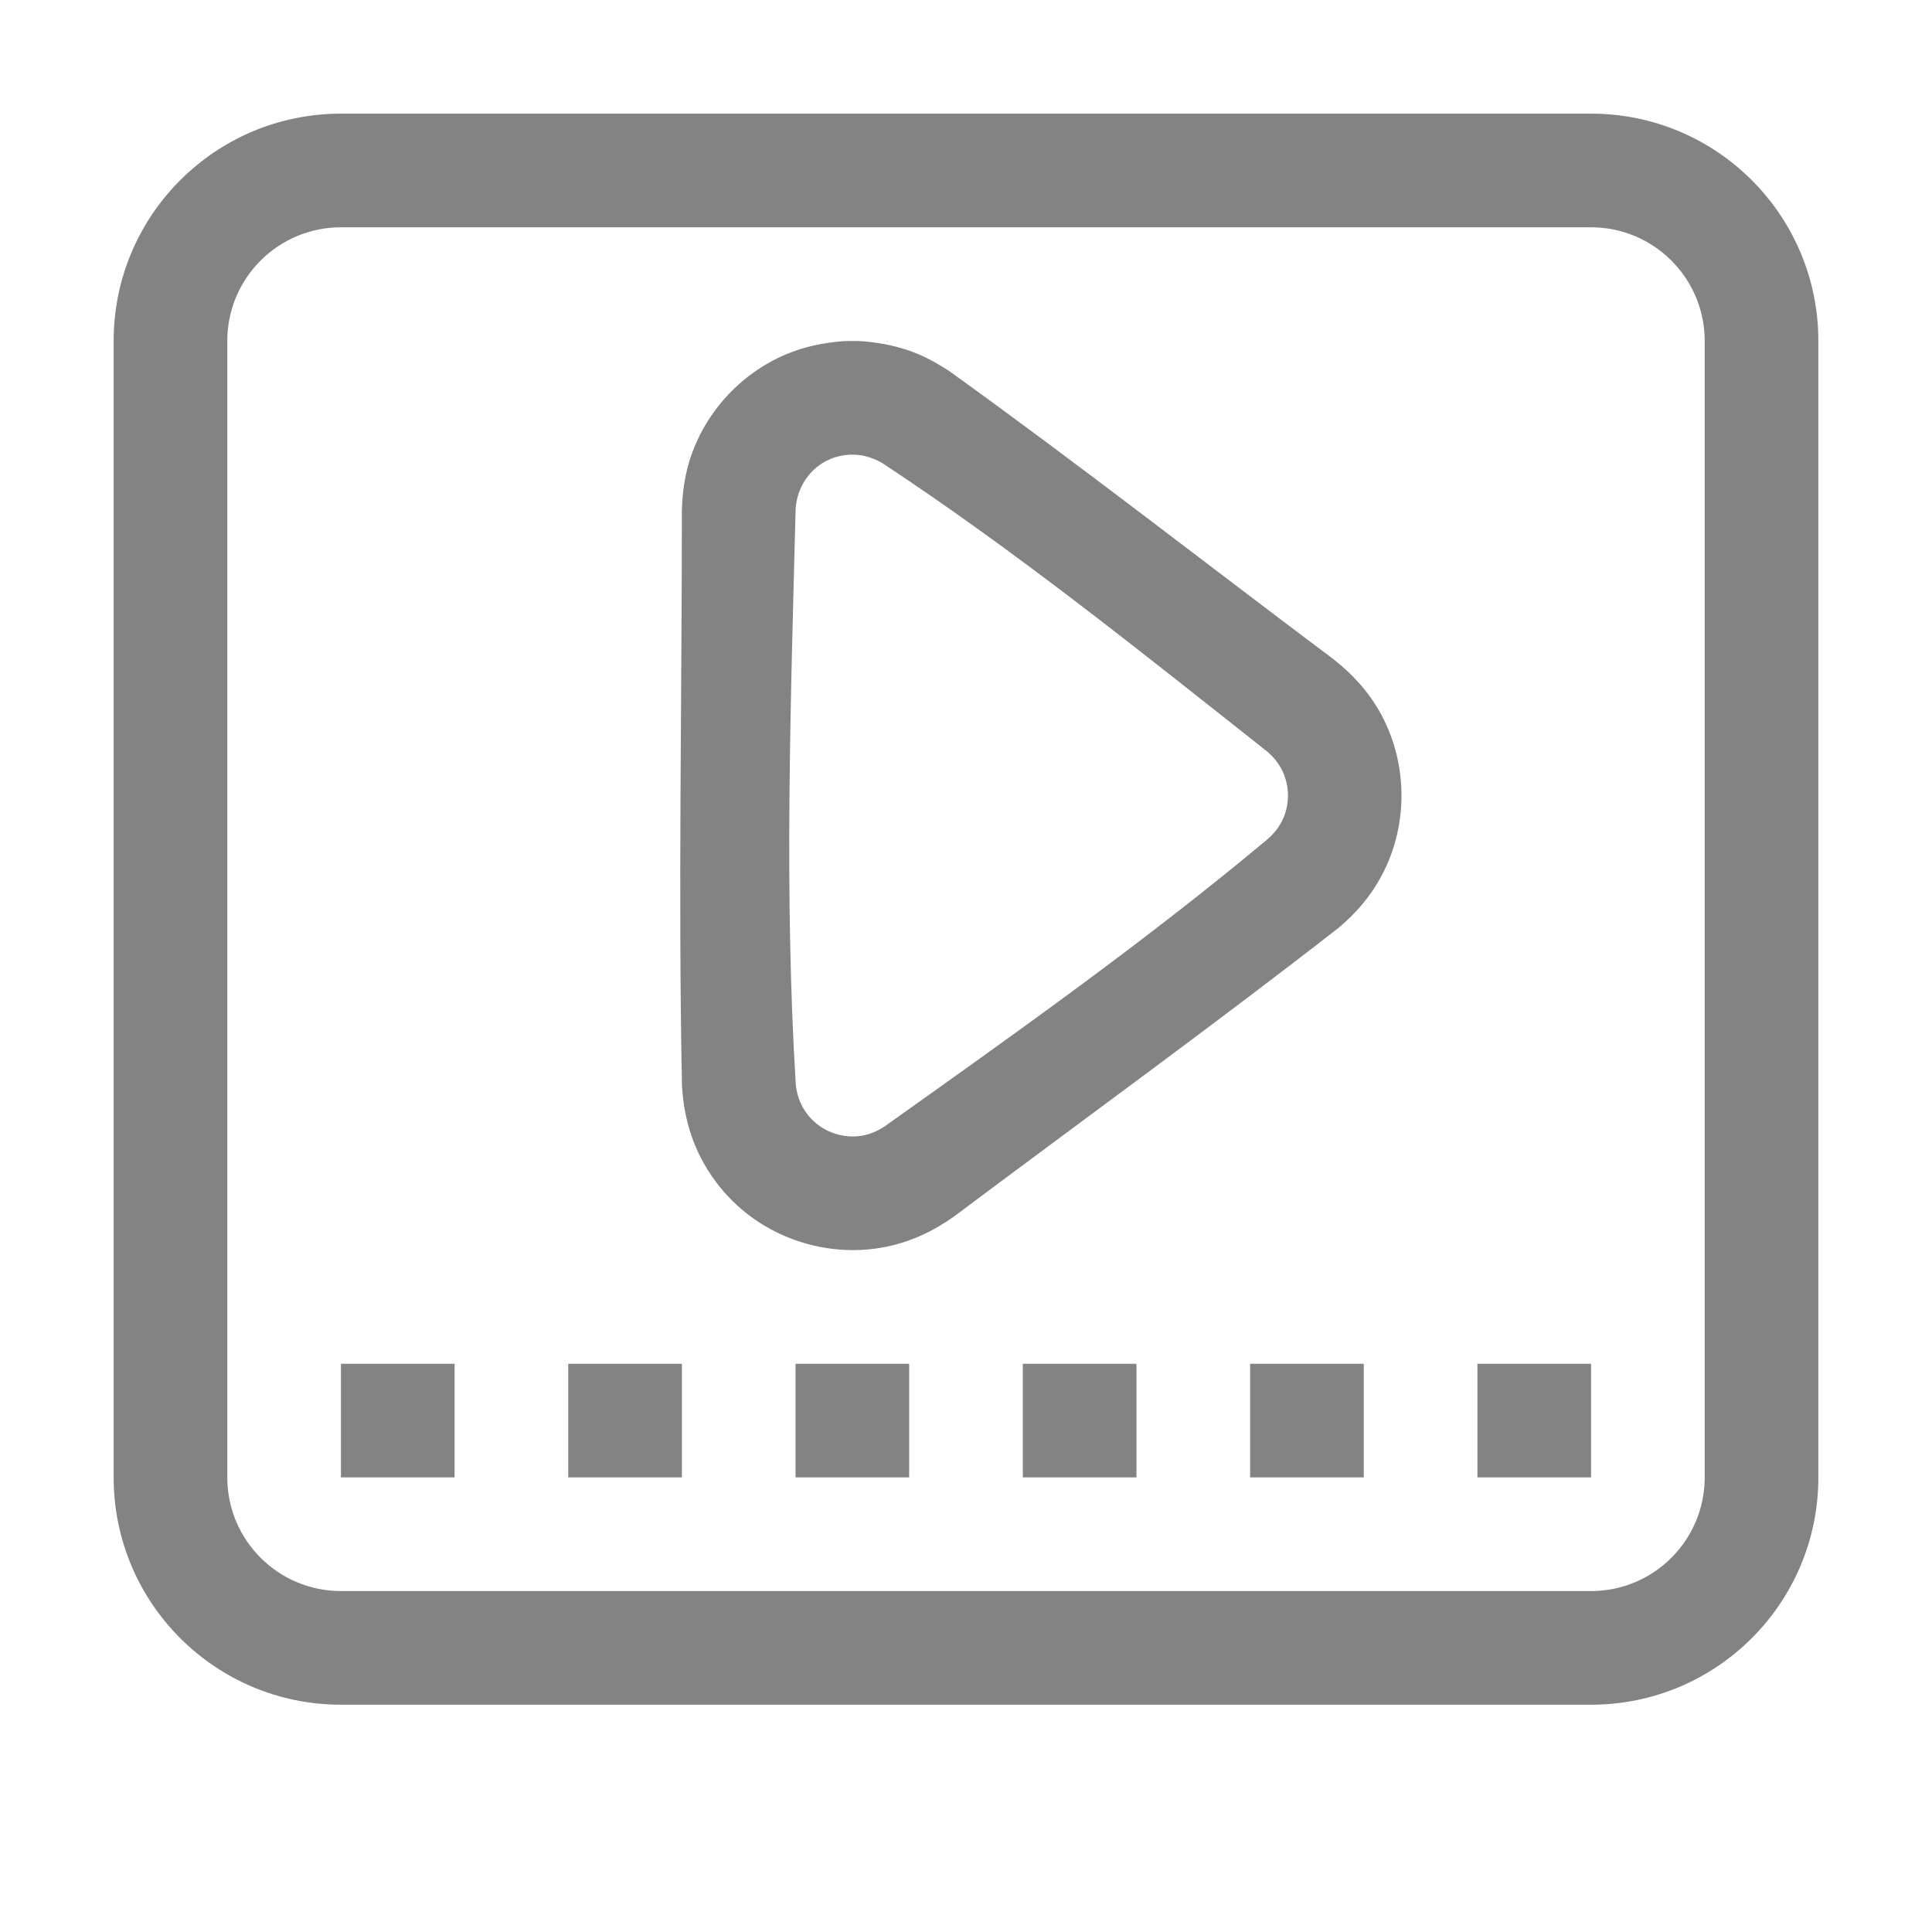 <?xml version="1.0" encoding="UTF-8" standalone="no"?><!DOCTYPE svg PUBLIC "-//W3C//DTD SVG 1.1//EN" "http://www.w3.org/Graphics/SVG/1.1/DTD/svg11.dtd"><svg width="100%" height="100%" viewBox="0 0 17 17" version="1.1" xmlns="http://www.w3.org/2000/svg" xmlns:xlink="http://www.w3.org/1999/xlink" xml:space="preserve" style="fill-rule:evenodd;clip-rule:evenodd;stroke-linejoin:round;stroke-miterlimit:1.414;"><g id="fills"><path d="M14,15l-11,0c-1.105,0 -2,-0.895 -2,-2l0,-10c0,-1.105 0.895,-2 2,-2l11,0c1.105,0 2,0.895 2,2l0,10c0,1.105 -0.895,2 -2,2Zm-11,-13c-0.552,0 -1,0.448 -1,1l0,10c0,0.552 0.448,1 1,1l11,0c0.552,0 1,-0.448 1,-1l0,-10c0,-0.552 -0.448,-1 -1,-1l-11,0Zm1,11l-1,0l0,-1l1,0l0,1Zm2,0l-1,0l0,-1l1,0l0,1Zm2,0l-1,0l0,-1l1,0l0,1Zm2,0l-1,0l0,-1l1,0l0,1Zm2,0l-1,0l0,-1l1,0l0,1Zm2,0l-1,0l0,-1l1,0l0,1Zm-6.439,-9.999c0.181,0.011 0.358,0.047 0.526,0.118c0.093,0.04 0.179,0.09 0.264,0.145c1.146,0.824 2.258,1.693 3.387,2.54c0.157,0.124 0.291,0.268 0.392,0.441c0.259,0.445 0.27,1.008 0.026,1.462c-0.095,0.179 -0.226,0.331 -0.381,0.46c-1.111,0.865 -2.253,1.692 -3.38,2.537c-0.183,0.13 -0.383,0.224 -0.604,0.268c-0.481,0.095 -0.991,-0.057 -1.341,-0.4c-0.112,-0.11 -0.206,-0.237 -0.279,-0.376c-0.104,-0.199 -0.156,-0.413 -0.17,-0.635c-0.034,-1.689 -0.001,-3.378 -0.001,-5.067c0.004,-0.15 0.023,-0.296 0.067,-0.44c0.13,-0.418 0.446,-0.766 0.849,-0.936c0.163,-0.069 0.332,-0.103 0.507,-0.116c0.069,-0.002 0.069,-0.002 0.138,-0.001Zm-0.087,1c-0.058,0.004 -0.114,0.015 -0.168,0.038c-0.178,0.075 -0.291,0.245 -0.305,0.435c-0.043,1.688 -0.102,3.381 0.001,5.066c0.007,0.074 0.028,0.145 0.065,0.209c0.101,0.177 0.305,0.275 0.507,0.246c0.074,-0.011 0.142,-0.04 0.205,-0.08c1.148,-0.817 2.301,-1.633 3.382,-2.537c0.046,-0.042 0.084,-0.088 0.114,-0.143c0.077,-0.144 0.077,-0.321 0.002,-0.466c-0.031,-0.059 -0.073,-0.109 -0.123,-0.153c-1.107,-0.875 -2.209,-1.762 -3.387,-2.539c-0.059,-0.035 -0.12,-0.058 -0.187,-0.07c-0.035,-0.005 -0.07,-0.007 -0.106,-0.006Z" style="fill:#838383;"/></g></svg>